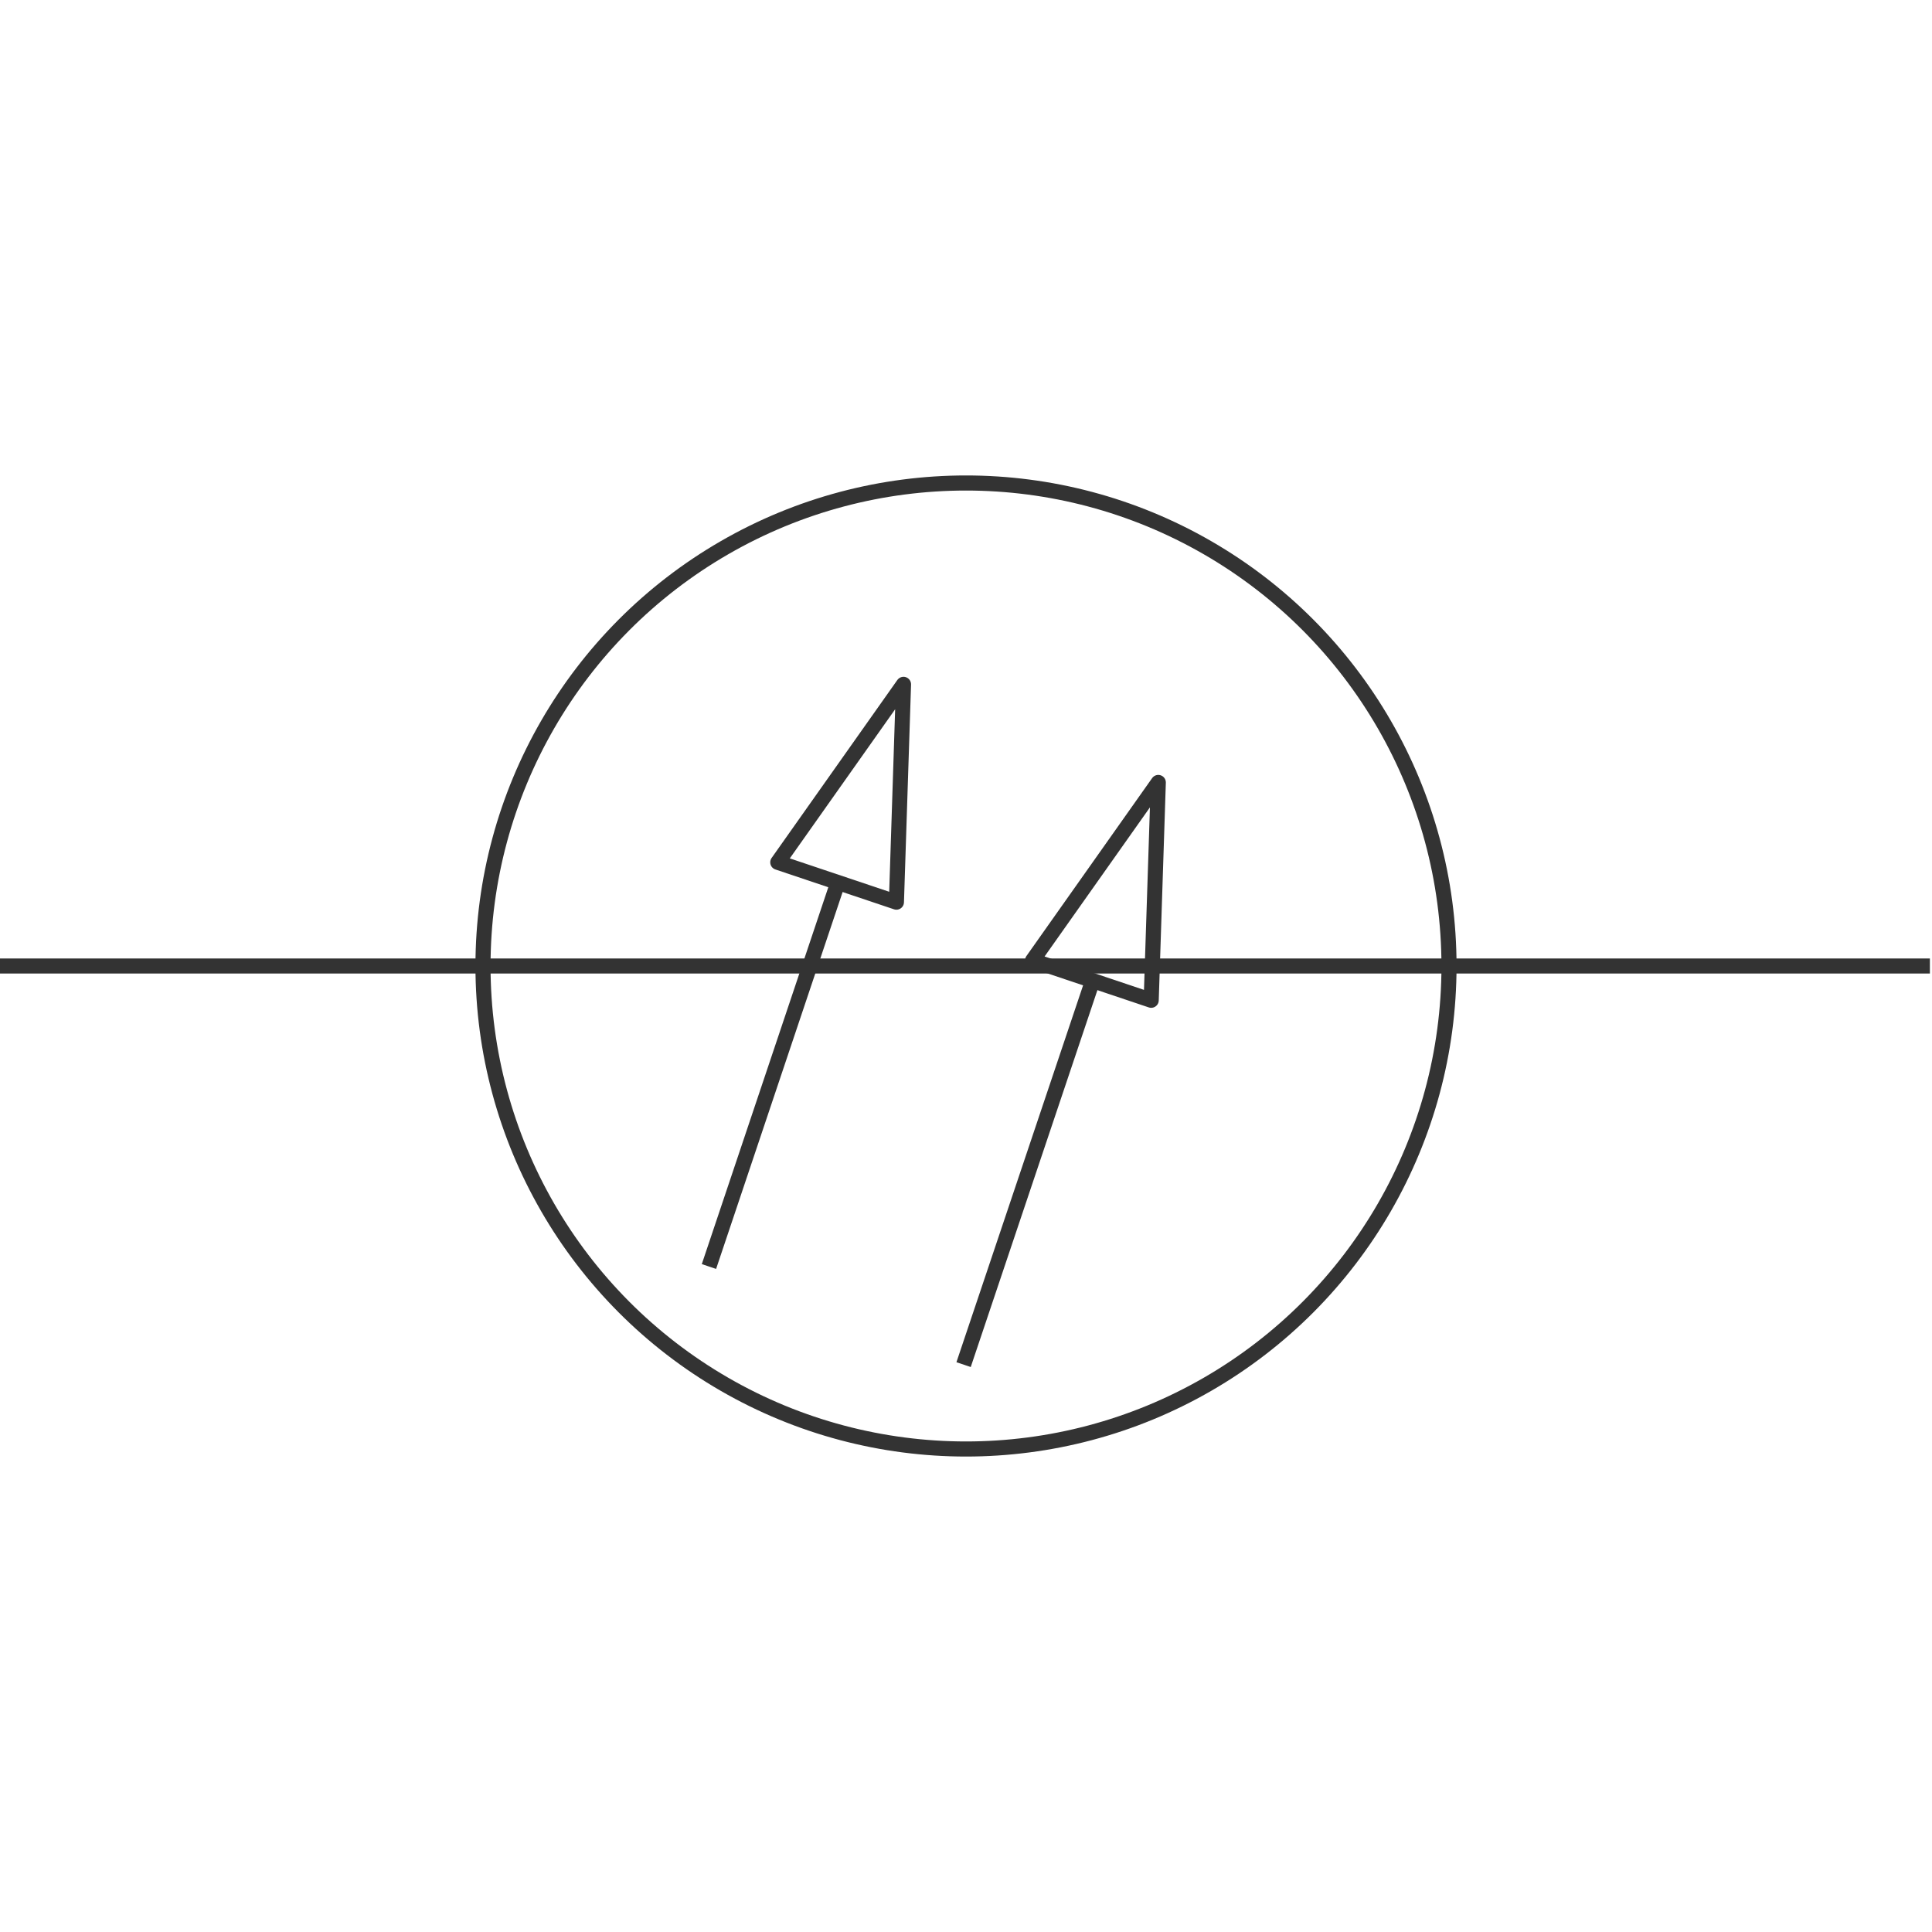<svg id="图层_2" data-name="图层 2" xmlns="http://www.w3.org/2000/svg" viewBox="0 0 128 128"><defs><style>.cls-1{fill:none;}.cls-1,.cls-2{stroke:#333;stroke-linejoin:round;}.cls-2{fill:#333;}.cls-3{opacity:0.16;}</style></defs><title>g</title><g id="运行水电厂"><circle class="cls-1" cx="64" cy="64" r="32"/><line class="cls-1" x1="-0.14" y1="64" x2="127.86" y2="64"/><line class="cls-1" x1="46.97" y1="83.91" x2="55.51" y2="58.47"/><polygon class="cls-1" points="59.86 45.34 51.53 57.13 59.39 59.77 59.86 45.34"/><line class="cls-1" x1="63.84" y1="90.41" x2="72.39" y2="64.97"/><polygon class="cls-1" points="76.74 51.84 68.41 63.63 76.27 66.27 76.74 51.84"/><g class="cls-1"></g></g></svg>